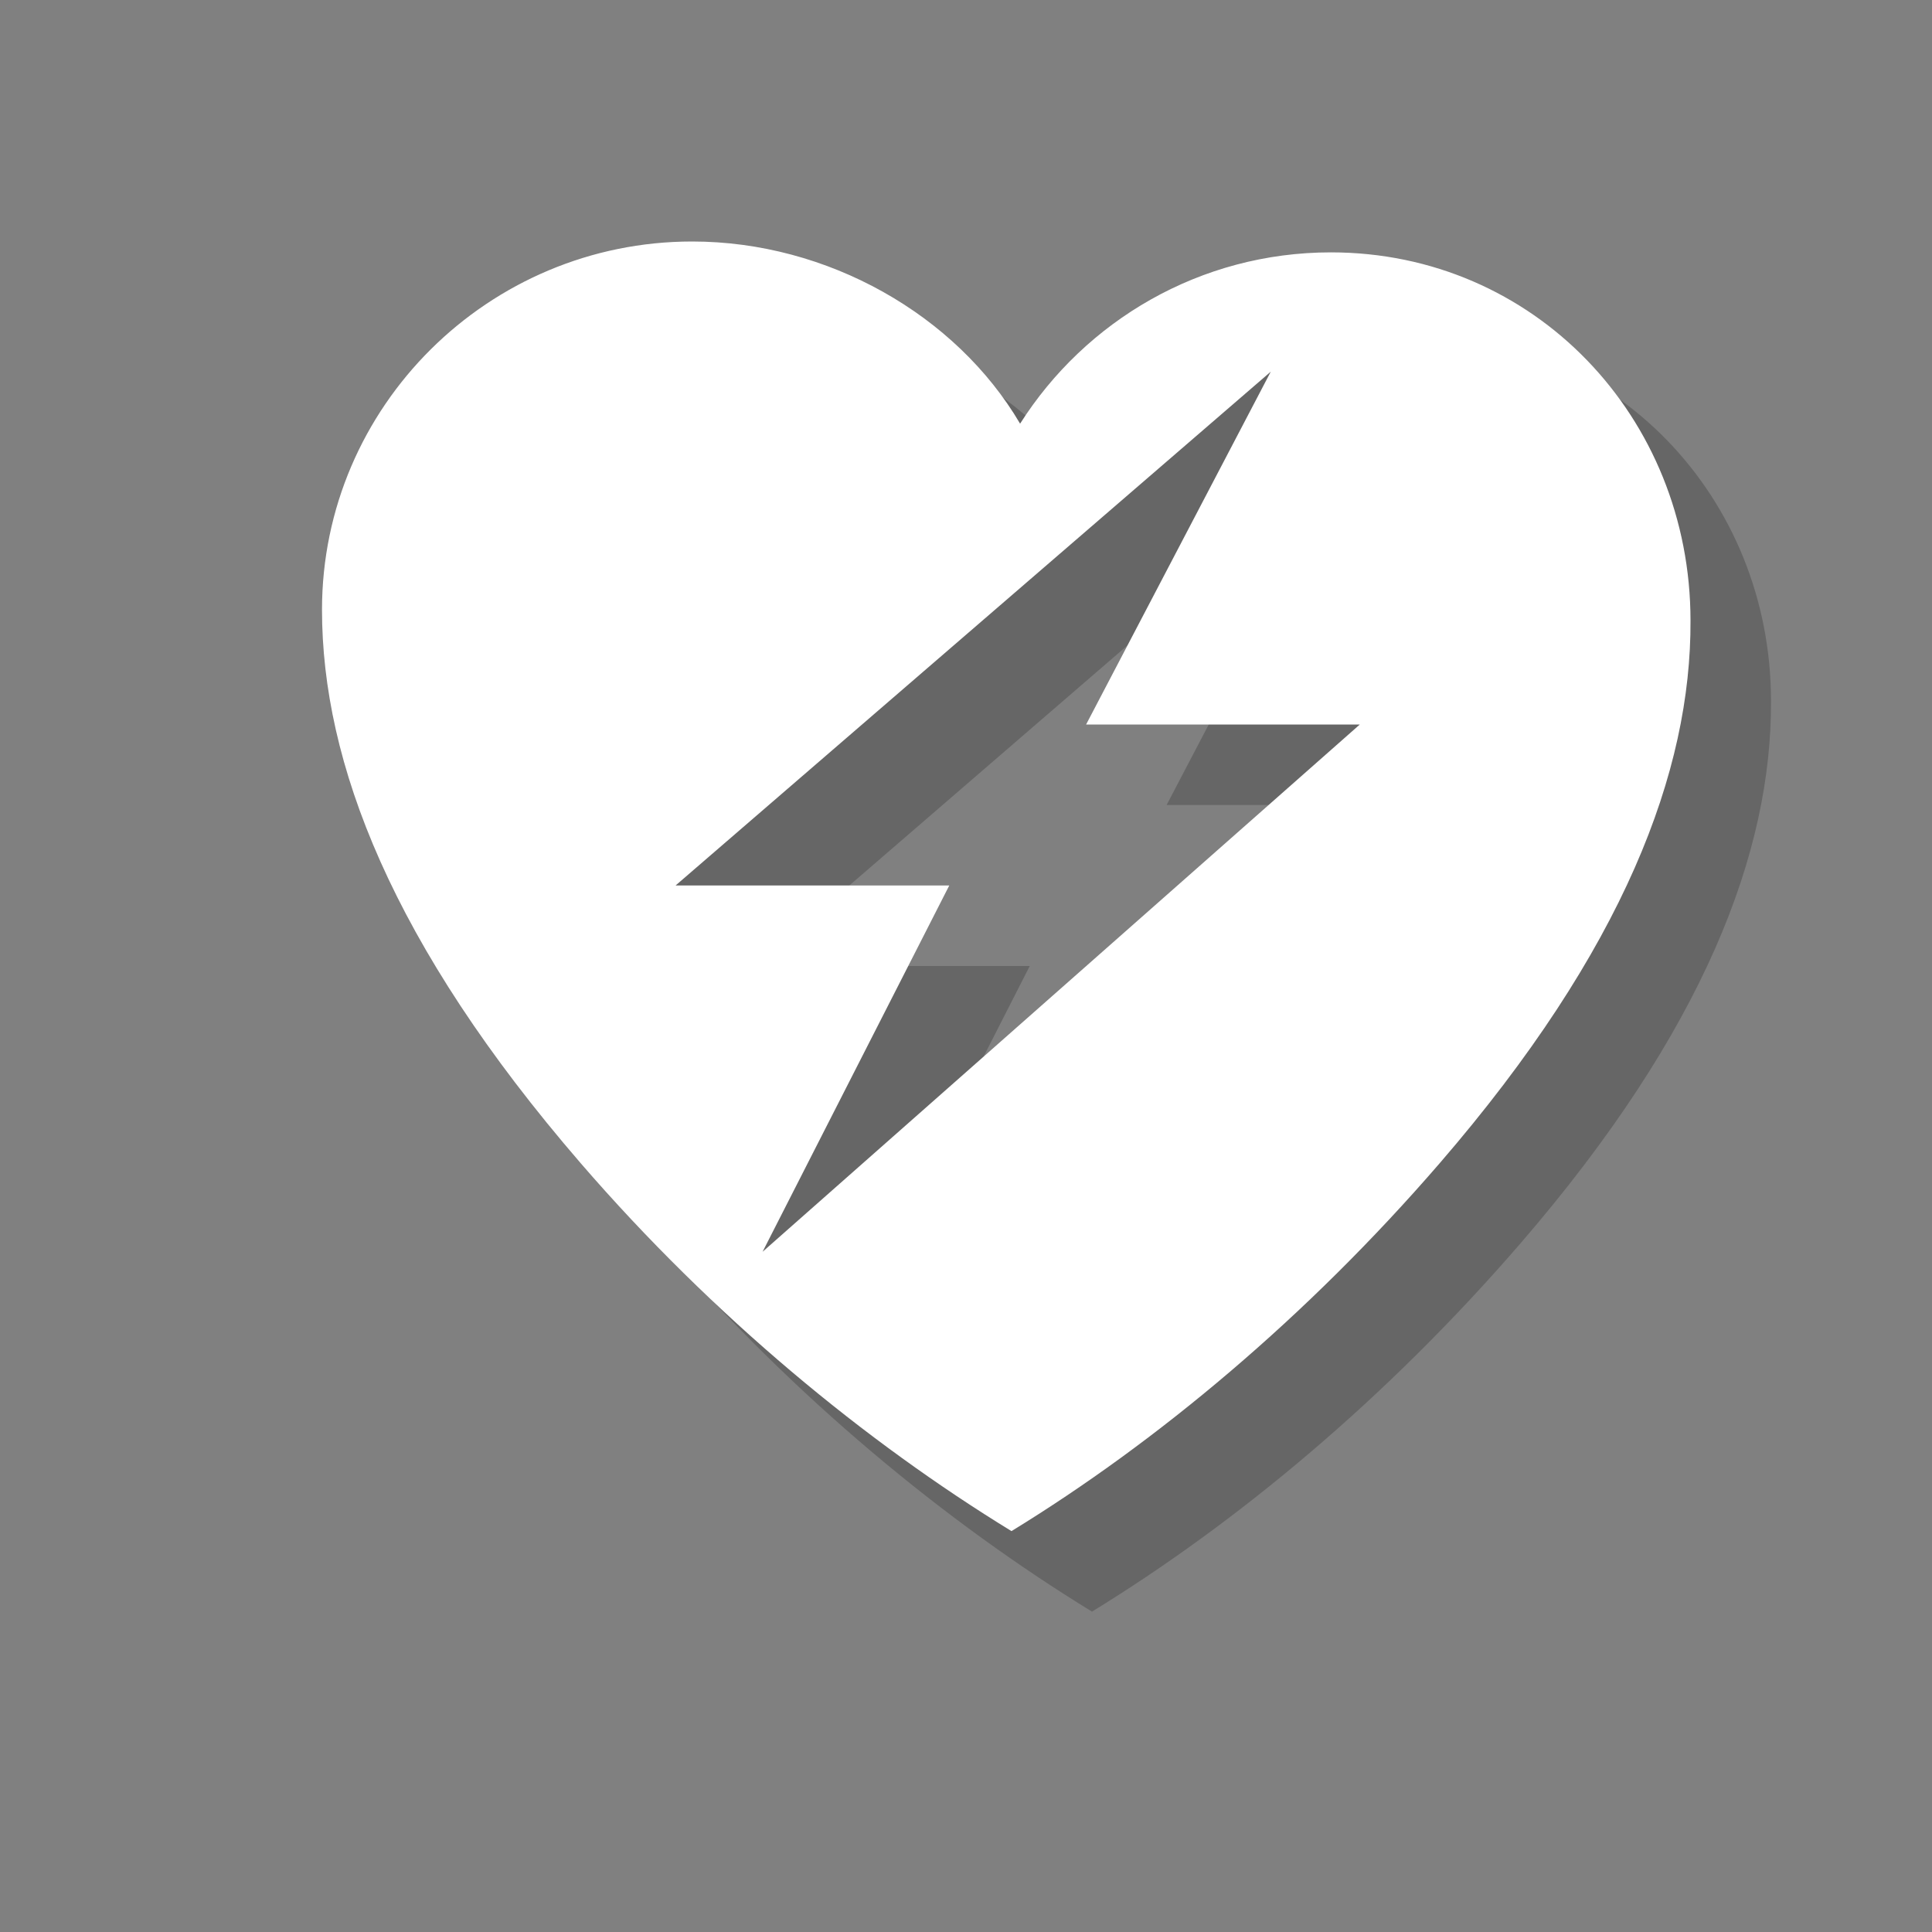 <?xml version="1.0" encoding="utf-8"?>
<!-- Generator: Adobe Illustrator 18.1.1, SVG Export Plug-In . SVG Version: 6.00 Build 0)  -->
<svg version="1.1" id="Layer_1" xmlns="http://www.w3.org/2000/svg" xmlns:xlink="http://www.w3.org/1999/xlink" x="0px" y="0px"
	 viewBox="0 0 24 24" enable-background="new 0 0 24 24" xml:space="preserve">
<rect x="0" y="0" width="24" height="24" fill="#808080" stroke="none"/>
<path opacity="0.2" d="M17.533,4.135c-1.626,0-3.05,0.851-3.861,2.128C12.877,4.911,11.28,4,9.598,4C7.071,4,5,6.048,5,8.575v0
	c0,1.895,0.865,4.156,3.213,6.874c1.655,1.916,3.548,3.466,5.352,4.571c1.804-1.105,3.665-2.655,5.32-4.571
	c2.293-2.655,3.124-4.873,3.115-6.74C22,6.183,20.06,4.135,17.533,4.135z M10.473,16.55L12.792,12h-3.4l7.394-6.383L14.492,10h3.4
	L10.473,16.55z"/>
<path fill="#FFFFFF" d="M16.533,3.135c-1.626,0-3.05,0.851-3.861,2.128C11.877,3.911,10.28,3,8.598,3C6.071,3,4,5.048,4,7.575v0
	c0,1.895,0.865,4.156,3.213,6.874c1.655,1.916,3.548,3.466,5.352,4.571c1.804-1.105,3.665-2.655,5.32-4.571
	c2.293-2.655,3.124-4.873,3.115-6.74C21,5.183,19.06,3.135,16.533,3.135z M9.473,15.55L11.792,11h-3.4l7.394-6.383L13.492,9h3.4
	L9.473,15.55z"/>
</svg>
